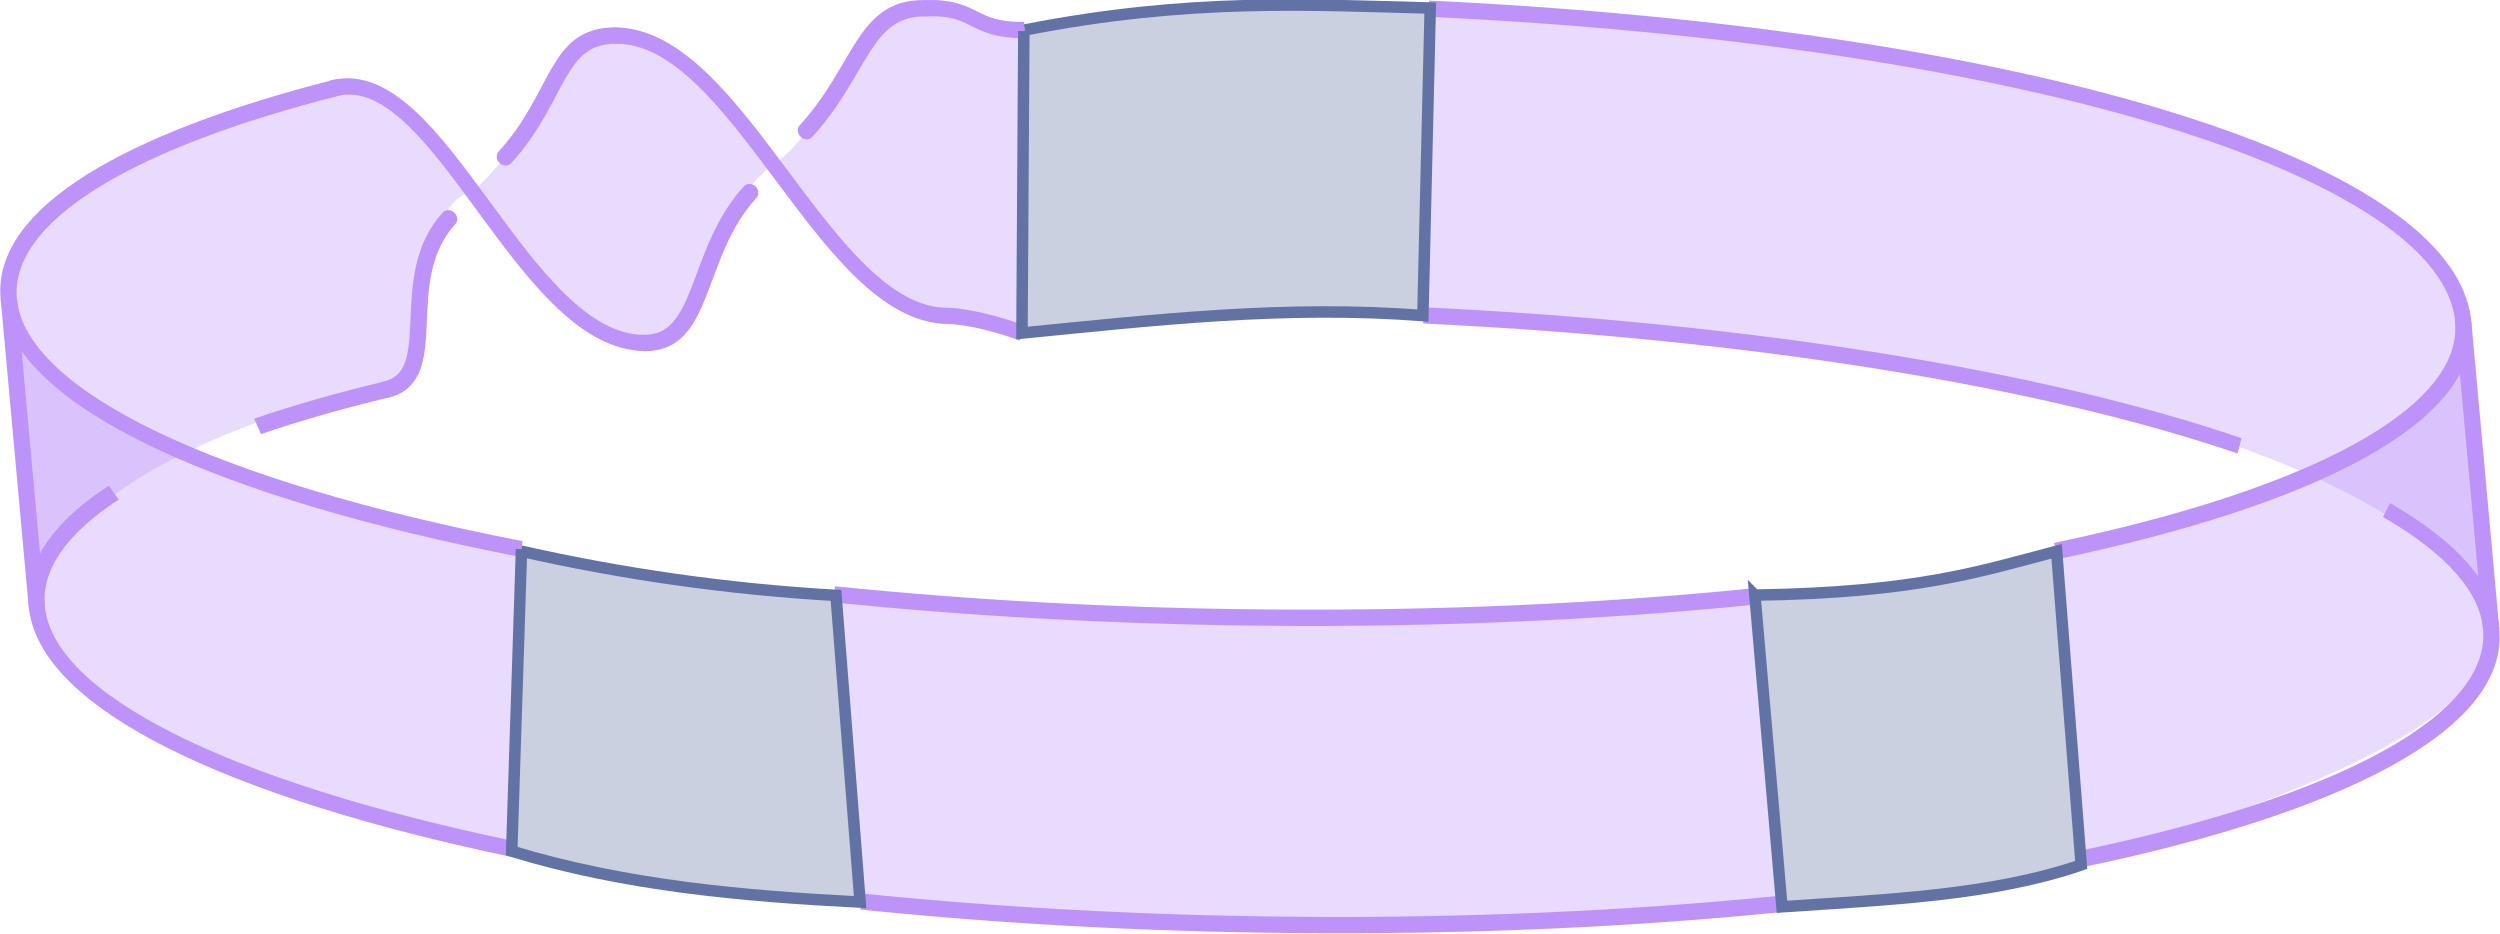 <?xml version="1.0" encoding="UTF-8" standalone="no"?>
<!-- Created with Inkscape (http://www.inkscape.org/) -->

<svg
   viewBox="0 0 82.258 30.717"
   version="1.1"
   id="svg1"
   inkscape:version="1.3.2 (091e20ef0f, 2023-11-25)"
   sodipodi:docname="arbor_band_with_twist_full.svg"
   xmlns:inkscape="http://www.inkscape.org/namespaces/inkscape"
   xmlns:sodipodi="http://sodipodi.sourceforge.net/DTD/sodipodi-0.dtd"
   xmlns="http://www.w3.org/2000/svg"
   xmlns:svg="http://www.w3.org/2000/svg">
  <sodipodi:namedview
     id="namedview1"
     pagecolor="#282a36"
     bordercolor="#000000"
     borderopacity="0.25"
     inkscape:showpageshadow="2"
     inkscape:pageopacity="0.0"
     inkscape:pagecheckerboard="0"
     inkscape:deskcolor="#44475a"
     inkscape:document-units="mm"
     showgrid="true"
     inkscape:zoom="9.0187058"
     inkscape:cx="30.935702"
     inkscape:cy="-14.580806"
     inkscape:window-width="1920"
     inkscape:window-height="1119"
     inkscape:window-x="0"
     inkscape:window-y="0"
     inkscape:window-maximized="1"
     inkscape:current-layer="layer1">
    <inkscape:grid
       id="grid1"
       units="mm"
       originx="-29.087"
       originy="-41.263"
       spacingx="1"
       spacingy="1"
       empcolor="#0099e5"
       empopacity="0.302"
       color="#0099e5"
       opacity="0.149"
       empspacing="5"
       dotted="false"
       gridanglex="30"
       gridanglez="30"
       visible="true" />
  </sodipodi:namedview>
  <defs
     id="defs1" />
  <g
     inkscape:label="Layer 1"
     inkscape:groupmode="layer"
     id="layer1"
     transform="translate(-29.087,-41.263)">
    <g
       id="g7-3"
       inkscape:label="band_2"
       style="display:inline"
       transform="matrix(2.019,0.019,0.184,2.023,73.372,13.363)">
      <path
         style="display:inline;fill:#bd93f9;fill-opacity:0.333;stroke:none;stroke-width:0.265;stroke-dasharray:none;stroke-opacity:1"
         d="m -6.556,14.357 c -0.844,0.031 -1.032,-0.487 -1.894,-0.317 -0.957,0.189 -1.339,1.839 -2.388,2.528 -1.096,0.719 -1.598,3.046 -2.448,2.96 -0.806,-0.082 -1.631,-0.778 -2.496,-2.469 -0.345,-0.245 -0.452,-1.565 -2.121,-1.698 -3.052,0.817 -5.17,1.979 -5.607,3.507 v 5 c 0.402,-1.654 2.801,-2.89 6.243,-3.725 0.647,-0.828 0.611,-2.944 1.485,-3.084 1.425,-1.245 1.652,-2.54 2.585,-2.565 0.879,-0.024 1.684,1.12 2.358,2.074 0.524,0.741 1.307,2.217 2.218,2.38 1.079,0.193 0.742,0.099 1.546,0.322 m 6.611,-0.379 c 8.516,0.357 16.279,2.053 16.952,4.978 v -5 C 16.163,15.986 8.832,14.261 0.105,13.919"
         id="path10-1"
         sodipodi:nodetypes="csssccccccsssccccc" />
      <path
         style="display:inline;fill:#bd93f9;fill-opacity:0.333;stroke:none;stroke-width:0.265;stroke-dasharray:none;stroke-opacity:1"
         d="m -10.519,28.56 c 4.833,0.432 10.289,0.41 15.026,-0.069 l 0.021,-5.069 c -4.72,0.506 -10.157,0.569 -14.985,0.149 m 19.906,4.192 c 2.541,-0.859 6.879,-2.129 7.04,-3.896 v -5 c -0.176,1.673 -3.106,2.677 -6.985,3.794 m -25.032,0.239 c -4.301,-0.805 -7.44,-2.135 -7.982,-4.033 v 5 c 0.267,1.782 3.209,3.088 7.386,3.918"
         id="path8-49"
         sodipodi:nodetypes="cccccccccccc" />
      <path
         style="display:inline;fill:none;stroke:#bd93f9;stroke-width:0.265;stroke-opacity:1"
         d="m 14.959,21.946 c 0.986,0.592 1.53,1.241 1.53,1.921 -1e-6,1.529 -2.745,2.898 -7.07,3.815 m -4.919,0.768 c -2.453,0.268 -5.162,0.417 -8.011,0.417 -2.464,0 -4.823,-0.111 -7.002,-0.315 m -5.625,-0.807 c -4.499,-0.917 -7.373,-2.313 -7.373,-3.878 0,-0.656 0.505,-1.283 1.424,-1.857"
         id="path9-2"
         sodipodi:nodetypes="csccsccsc" />
      <path
         style="display:inline;fill:none;stroke:#bd93f9;stroke-width:0.265;stroke-opacity:1"
         d="m -19.642,20.911 c 0.657,-0.224 1.386,-0.433 2.179,-0.626 m 9.238,-1.278 c 0,0 0.42,-0.013 1.19,0.265 m 6.564,-0.347 c 5.381,0.205 10.056,0.946 13.127,1.999"
         id="path4-9-06"
         sodipodi:nodetypes="cccccc" />
      <path
         id="path4-8"
         style="display:inline;fill:none;stroke:#bd93f9;stroke-width:0.265;stroke-opacity:1"
         d="M 0.091,13.932 C 9.71,14.295 16.489,16.362 16.489,18.868 v 0 c 1e-6,1.518 -2.705,2.878 -6.976,3.795 m -5.028,0.79 c -2.449,0.267 -5.153,0.416 -7.996,0.416 -2.45,0 -4.797,-0.11 -6.966,-0.312 m -5.039,-0.689 c -4.855,-0.912 -7.995,-2.364 -7.995,-3.999 3e-6,-1.355 2.165,-2.587 5.68,-3.489 m 9.688,-1.376 c 0.859,-0.051 0.708,0.359 1.606,0.337"
         sodipodi:nodetypes="cssccsccsccc" />
      <path
         style="display:inline;fill:none;fill-opacity:1;stroke:#bd93f9;stroke-width:0.265;stroke-dasharray:none;stroke-opacity:1"
         d="m -23.511,18.868 v 5"
         id="path6-9" />
      <path
         style="display:inline;fill:none;fill-opacity:1;stroke:#bd93f9;stroke-width:0.265;stroke-dasharray:none;stroke-opacity:1"
         d="m 16.489,18.868 -2e-6,5"
         id="path7-2" />
      <g
         id="g22"
         inkscape:label="Crossing"
         style="display:inline"
         transform="matrix(1,0,0,-1,-38.26,164.021)">
        <path
           style="fill:none;fill-opacity:1;stroke:#bd93f9;stroke-width:0.265;stroke-linecap:round;stroke-dasharray:none;stroke-opacity:1"
           d="m 25.05,144.527 c 1,0 0.95,1.473 1.95,2.473"
           id="path20"
           sodipodi:nodetypes="cc" />
        <path
           style="fill:none;fill-opacity:1;stroke:#bd93f9;stroke-width:0.265;stroke-linecap:round;stroke-dasharray:none;stroke-opacity:1"
           d="m 28,148 c 1,1 1.117,2.019 2.117,2.019"
           id="path21"
           sodipodi:nodetypes="cc" />
        <path
           style="fill:none;fill-opacity:1;stroke:#bd93f9;stroke-width:0.265;stroke-linecap:round;stroke-dasharray:none;stroke-opacity:1"
           d="m 30.035,145.014 c -2,1e-5 -2.985,4.513 -4.985,4.513"
           id="path22"
           sodipodi:nodetypes="cc" />
      </g>
      <g
         id="g22-18"
         inkscape:label="Crossing"
         style="display:inline"
         transform="matrix(1,0,0,-1,-43.21,164.494)">
        <path
           style="fill:none;fill-opacity:1;stroke:#bd93f9;stroke-width:0.265;stroke-linecap:round;stroke-dasharray:none;stroke-opacity:1"
           d="m 25.72,144.202 c 0.974,0.239 0.28,1.798 1.28,2.798"
           id="path20-96"
           sodipodi:nodetypes="cc" />
        <path
           style="fill:none;fill-opacity:1;stroke:#bd93f9;stroke-width:0.265;stroke-linecap:round;stroke-dasharray:none;stroke-opacity:1"
           d="M 28,148 C 29,149 29,150 30,150"
           id="path21-4"
           sodipodi:nodetypes="cc" />
        <path
           style="fill:none;fill-opacity:1;stroke:#bd93f9;stroke-width:0.265;stroke-linecap:round;stroke-dasharray:none;stroke-opacity:1"
           d="m 30,145 c -2,1e-5 -2.922,4.549 -4.684,4.1"
           id="path22-3"
           sodipodi:nodetypes="cc" />
      </g>
    </g>
    <path
       style="fill:#6272a4;fill-opacity:0.333;stroke:#6272a4;stroke-width:0.378;stroke-miterlimit:4.1;stroke-dasharray:none"
       d="m 46.228,59.397 c 3.324,0.749 6.771,1.251 10.366,1.457 l 0.793,10.092 C 53.524,70.746 49.677,70.409 45.924,69.27 l 0.323,-9.94"
       id="path1"
       sodipodi:nodetypes="ccccc" />
    <path
       style="fill:#6272a4;fill-opacity:0.333;stroke:#6272a4;stroke-width:0.378;stroke-miterlimit:4.1;stroke-dasharray:none"
       d="m 62.774,42.285 -0.061,9.936 c 4.328,-0.424 8.633,-0.926 13.191,-0.575 l 0.242,-10.118 c -3.944,-0.102 -7.916,-0.344 -13.336,0.722"
       id="path2"
       sodipodi:nodetypes="ccccc" />
    <path
       style="fill:#6272a4;fill-opacity:0.333;stroke:#6272a4;stroke-width:0.378;stroke-miterlimit:4.1;stroke-dasharray:none"
       d="m 86.828,60.843 0.891,10.256 c 3.423,-0.233 6.908,-0.367 9.846,-1.377 L 96.756,59.402 c -2.469,0.645 -4.566,1.362 -9.927,1.442 z"
       id="path3"
       sodipodi:nodetypes="ccccc" />
  </g>
</svg>
